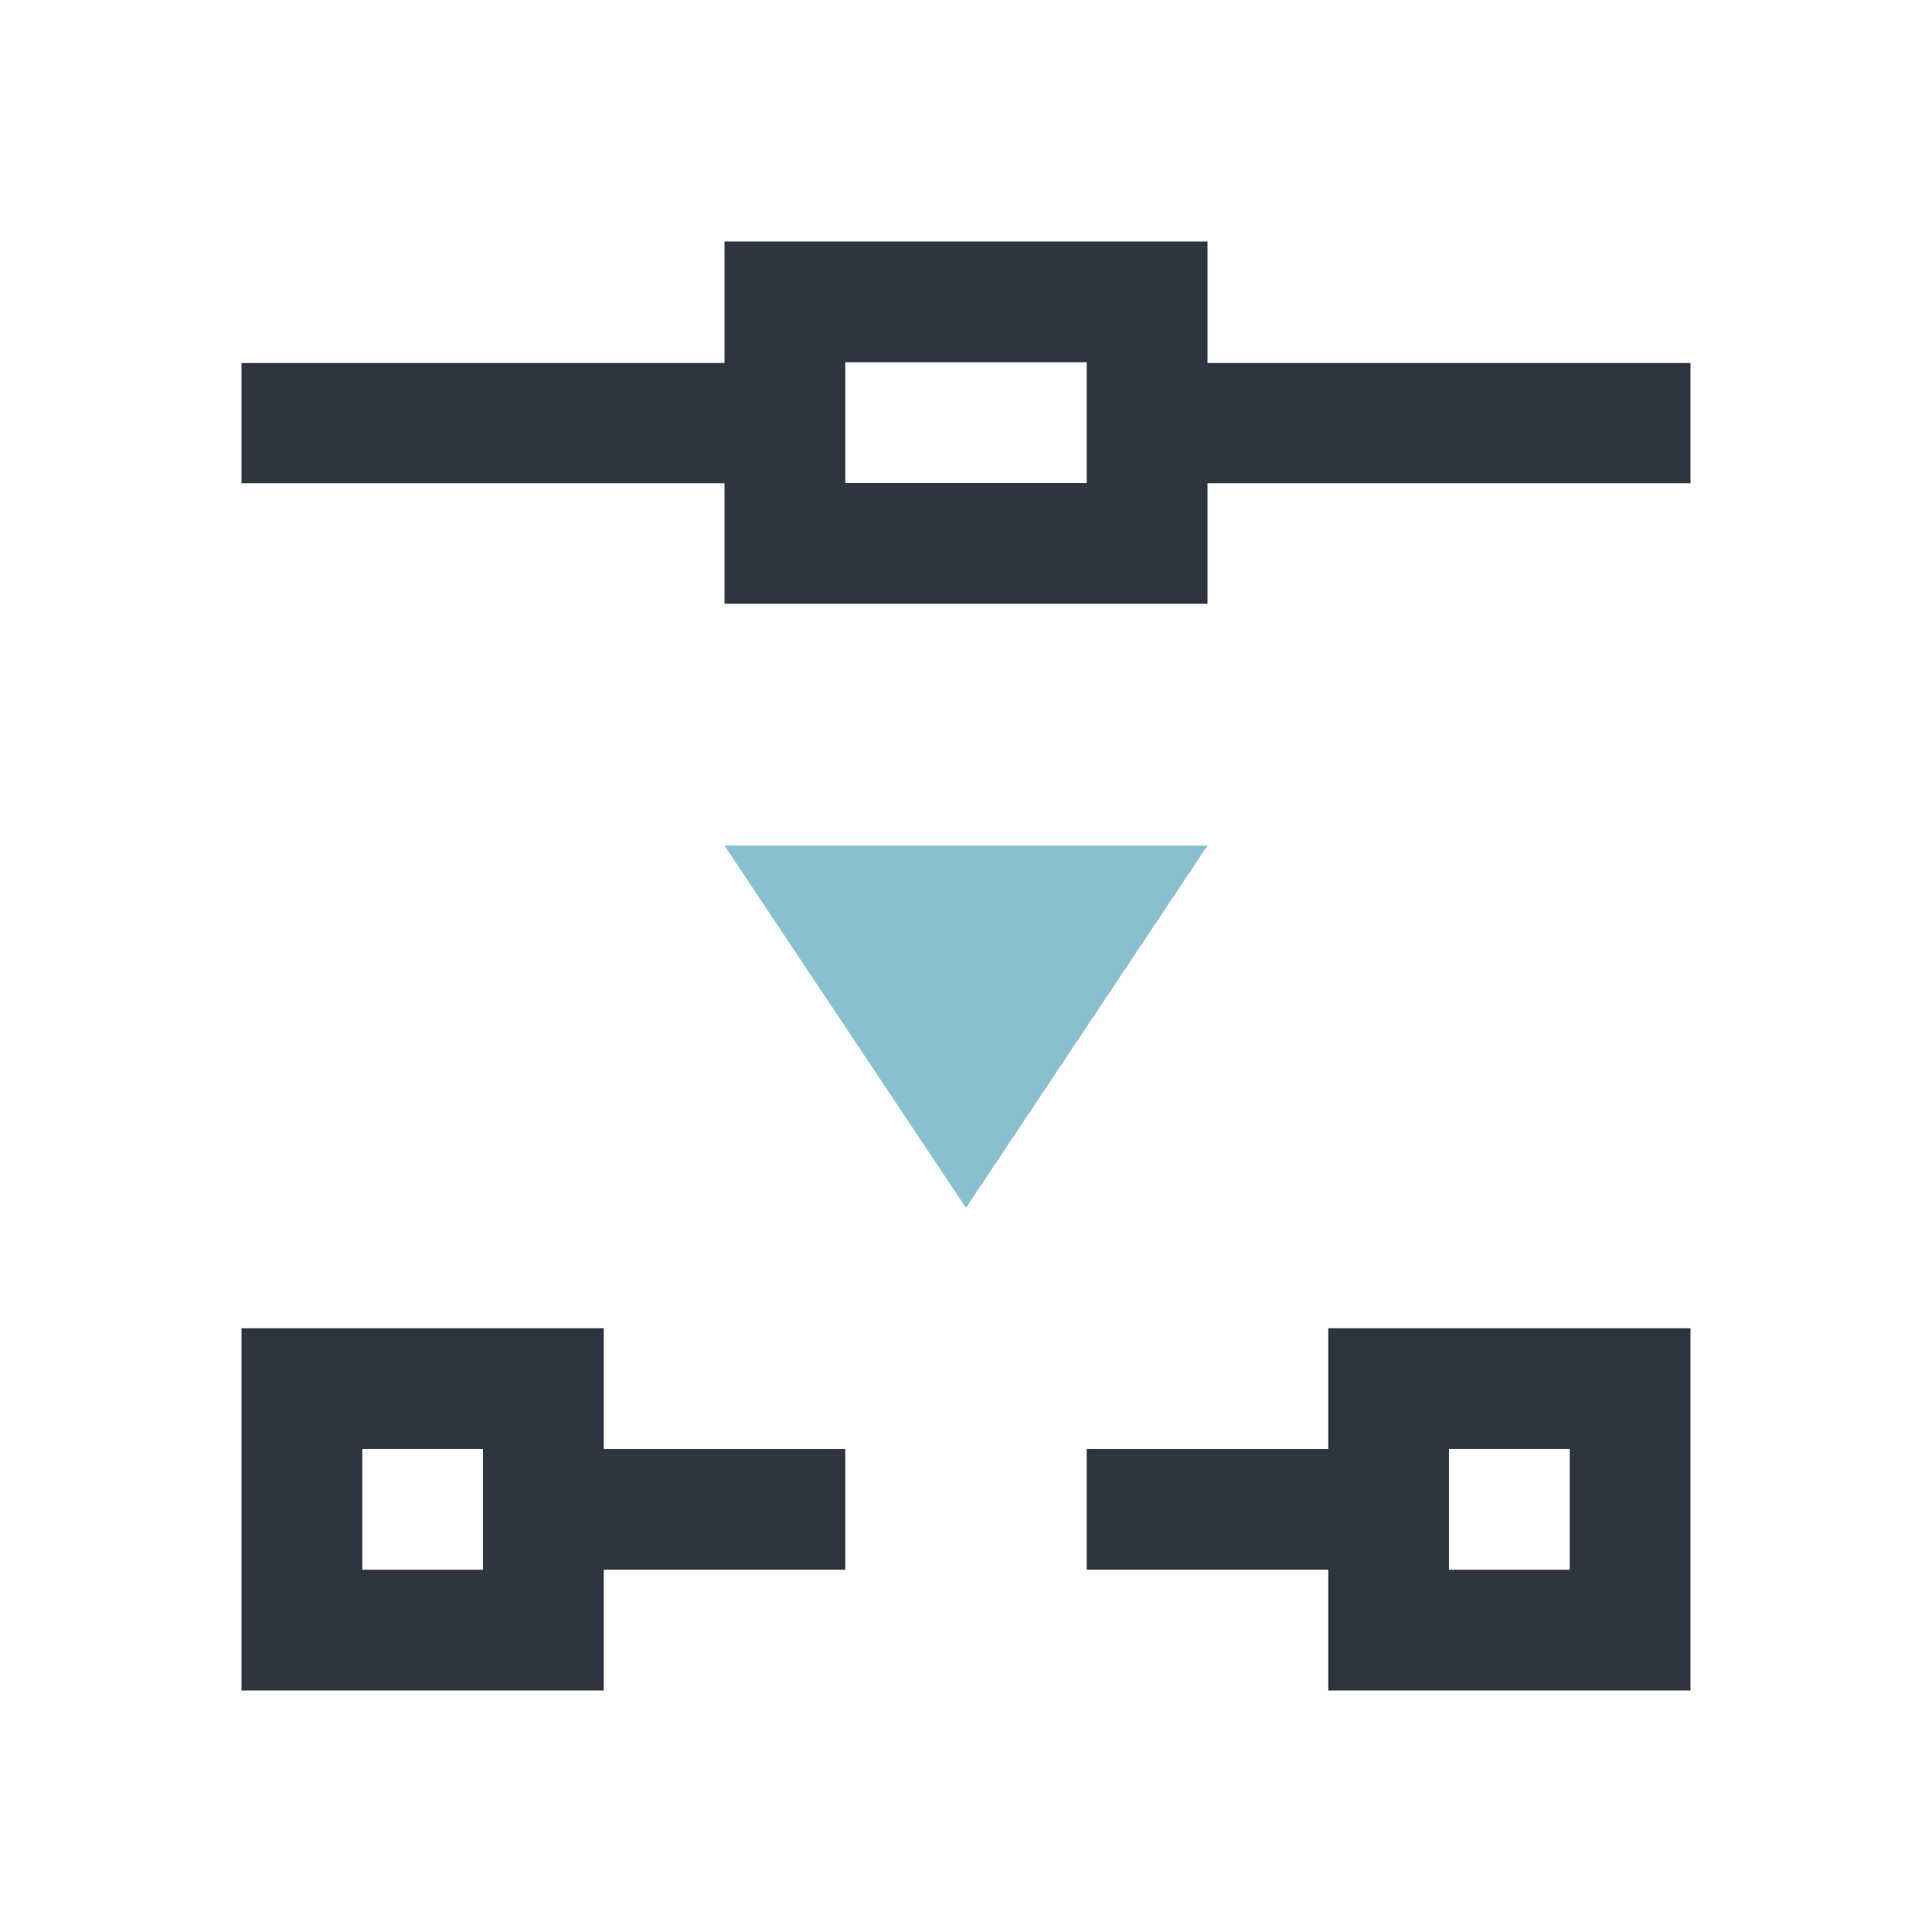 <svg viewBox="0 0 16 16" xmlns="http://www.w3.org/2000/svg">
 <defs>
  <style id="current-color-scheme" type="text/css">
   .ColorScheme-Text { color:#2e3440; } .ColorScheme-Highlight { color:#88c0d0; } .ColorScheme-NeutralText { color:#d08770; } .ColorScheme-PositiveText { color:#a3be8c; } .ColorScheme-NegativeText { color:#bf616a; }
  </style>
 </defs>
 <path class="ColorScheme-Text" d="m6 2v1.006h-4v0.996h4v0.998h4v-0.998h4v-0.996h-4v-1.006h-4zm1 1h2v1h-2v-1zm-5 8v3h3v-1h2v-1h-2v-1h-3zm9 0v1h-2v1h2v1h3v-3h-3zm-8 1h1v1h-1v-1zm9 0h1v1h-1v-1z" fill="currentColor"/>
 <path class="ColorScheme-Highlight" d="m6 7.003 2 3 2-3z" fill="currentColor"/>
</svg>
